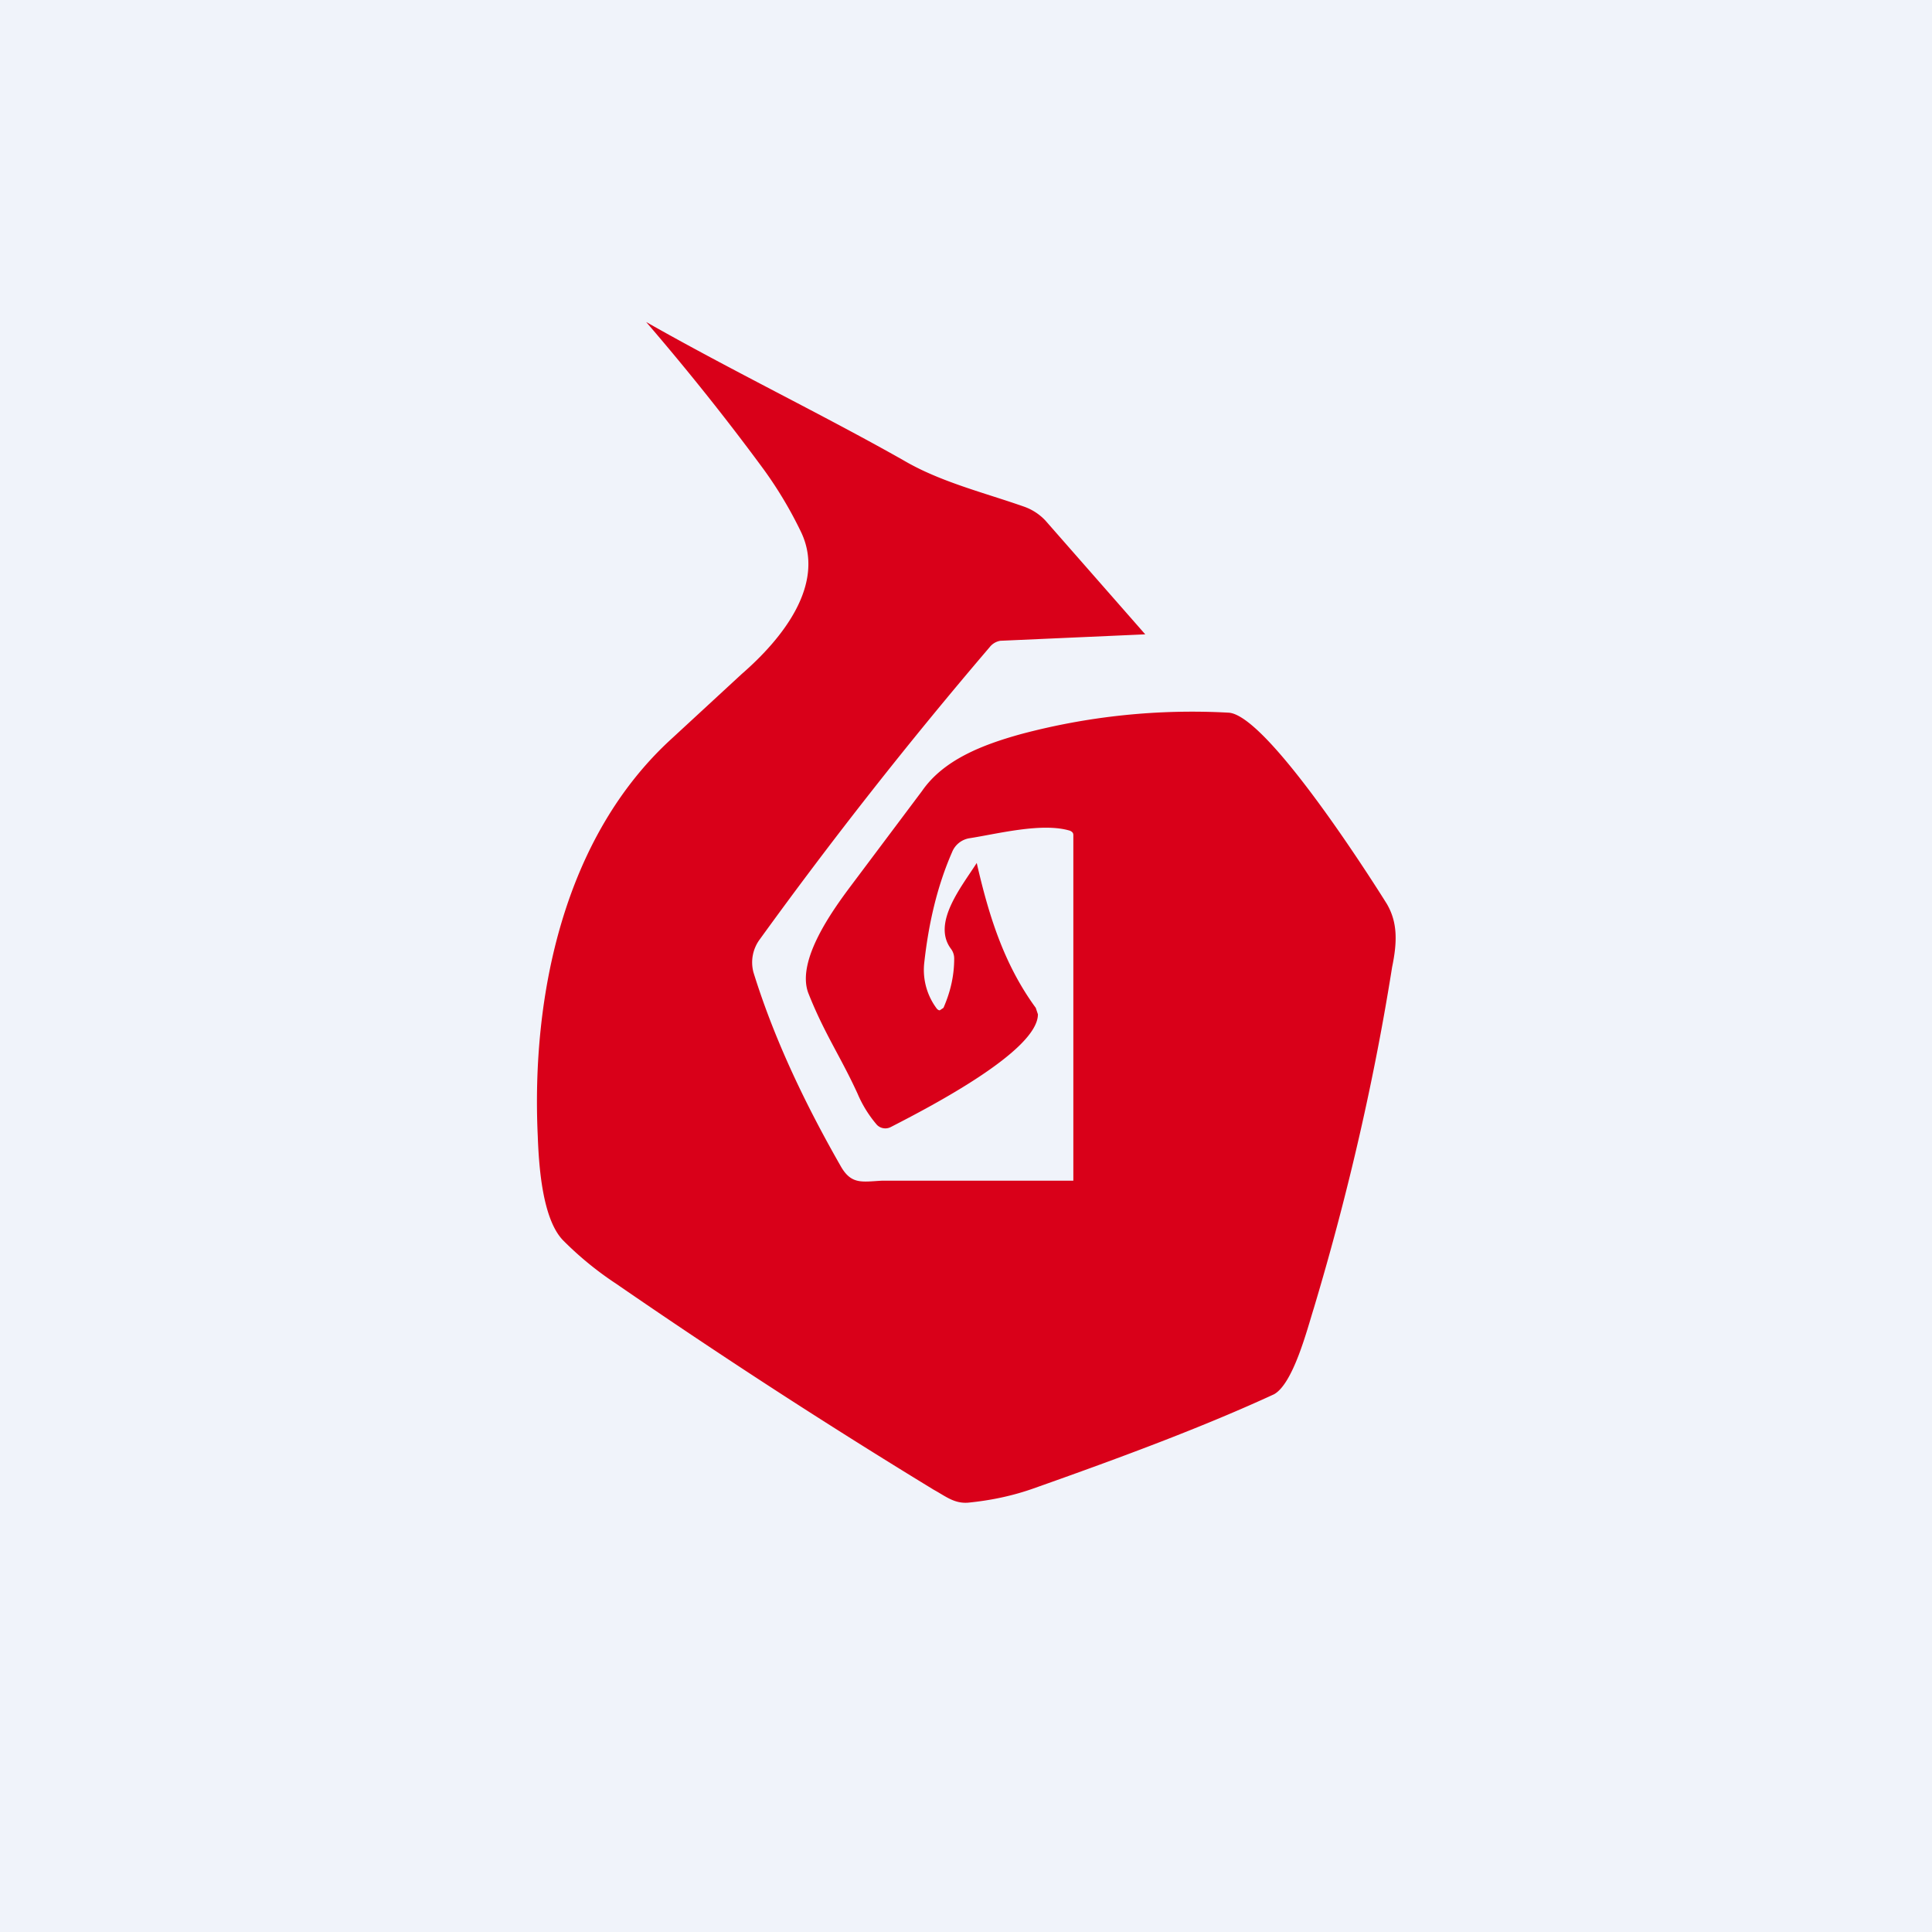 <!-- by TradingView --><svg width="18" height="18" viewBox="0 0 18 18" xmlns="http://www.w3.org/2000/svg"><path fill="#F0F3FA" d="M0 0h18v18H0z"/><path d="M10 11V7.78c0-.02-.01-.03-.03-.04-.26-.08-.68.03-.94.07a.21.21 0 0 0-.16.13c-.14.32-.22.67-.26 1.04a.6.6 0 0 0 .12.42s.02.02.03.01l.03-.02c.07-.16.1-.31.1-.46a.15.15 0 0 0-.03-.09c-.18-.24.1-.58.24-.8.11.48.25.94.55 1.35l.02.06c0 .34-1 .86-1.37 1.05a.11.11 0 0 1-.13-.02 1.11 1.11 0 0 1-.18-.29c-.16-.35-.31-.56-.46-.94-.11-.3.22-.76.4-1l.66-.88c.2-.29.56-.43.92-.53a6.19 6.19 0 0 1 1.94-.2c.35.03 1.27 1.46 1.47 1.78.1.17.1.35.05.59-.16 1.01-.4 2.08-.73 3.18-.06.19-.19.7-.37.8-.65.3-1.4.58-2.22.87-.22.08-.43.12-.63.14-.13.01-.21-.06-.32-.12a63.28 63.28 0 0 1-2.96-1.92 3.1 3.1 0 0 1-.49-.4c-.2-.2-.23-.71-.24-.98-.06-1.3.24-2.78 1.25-3.7l.65-.6c.38-.33.79-.84.55-1.33a3.8 3.8 0 0 0-.34-.57c-.36-.49-.73-.95-1.1-1.38.81.46 1.64.86 2.4 1.29.34.2.75.3 1.12.43a.5.5 0 0 1 .2.13l.93 1.06-1.35.06a.16.16 0 0 0-.1.06 42.8 42.8 0 0 0-2.14 2.72.36.36 0 0 0-.06.31c.18.58.45 1.17.81 1.8.1.18.2.15.39.14H10Z" fill="#D90019"/></svg>